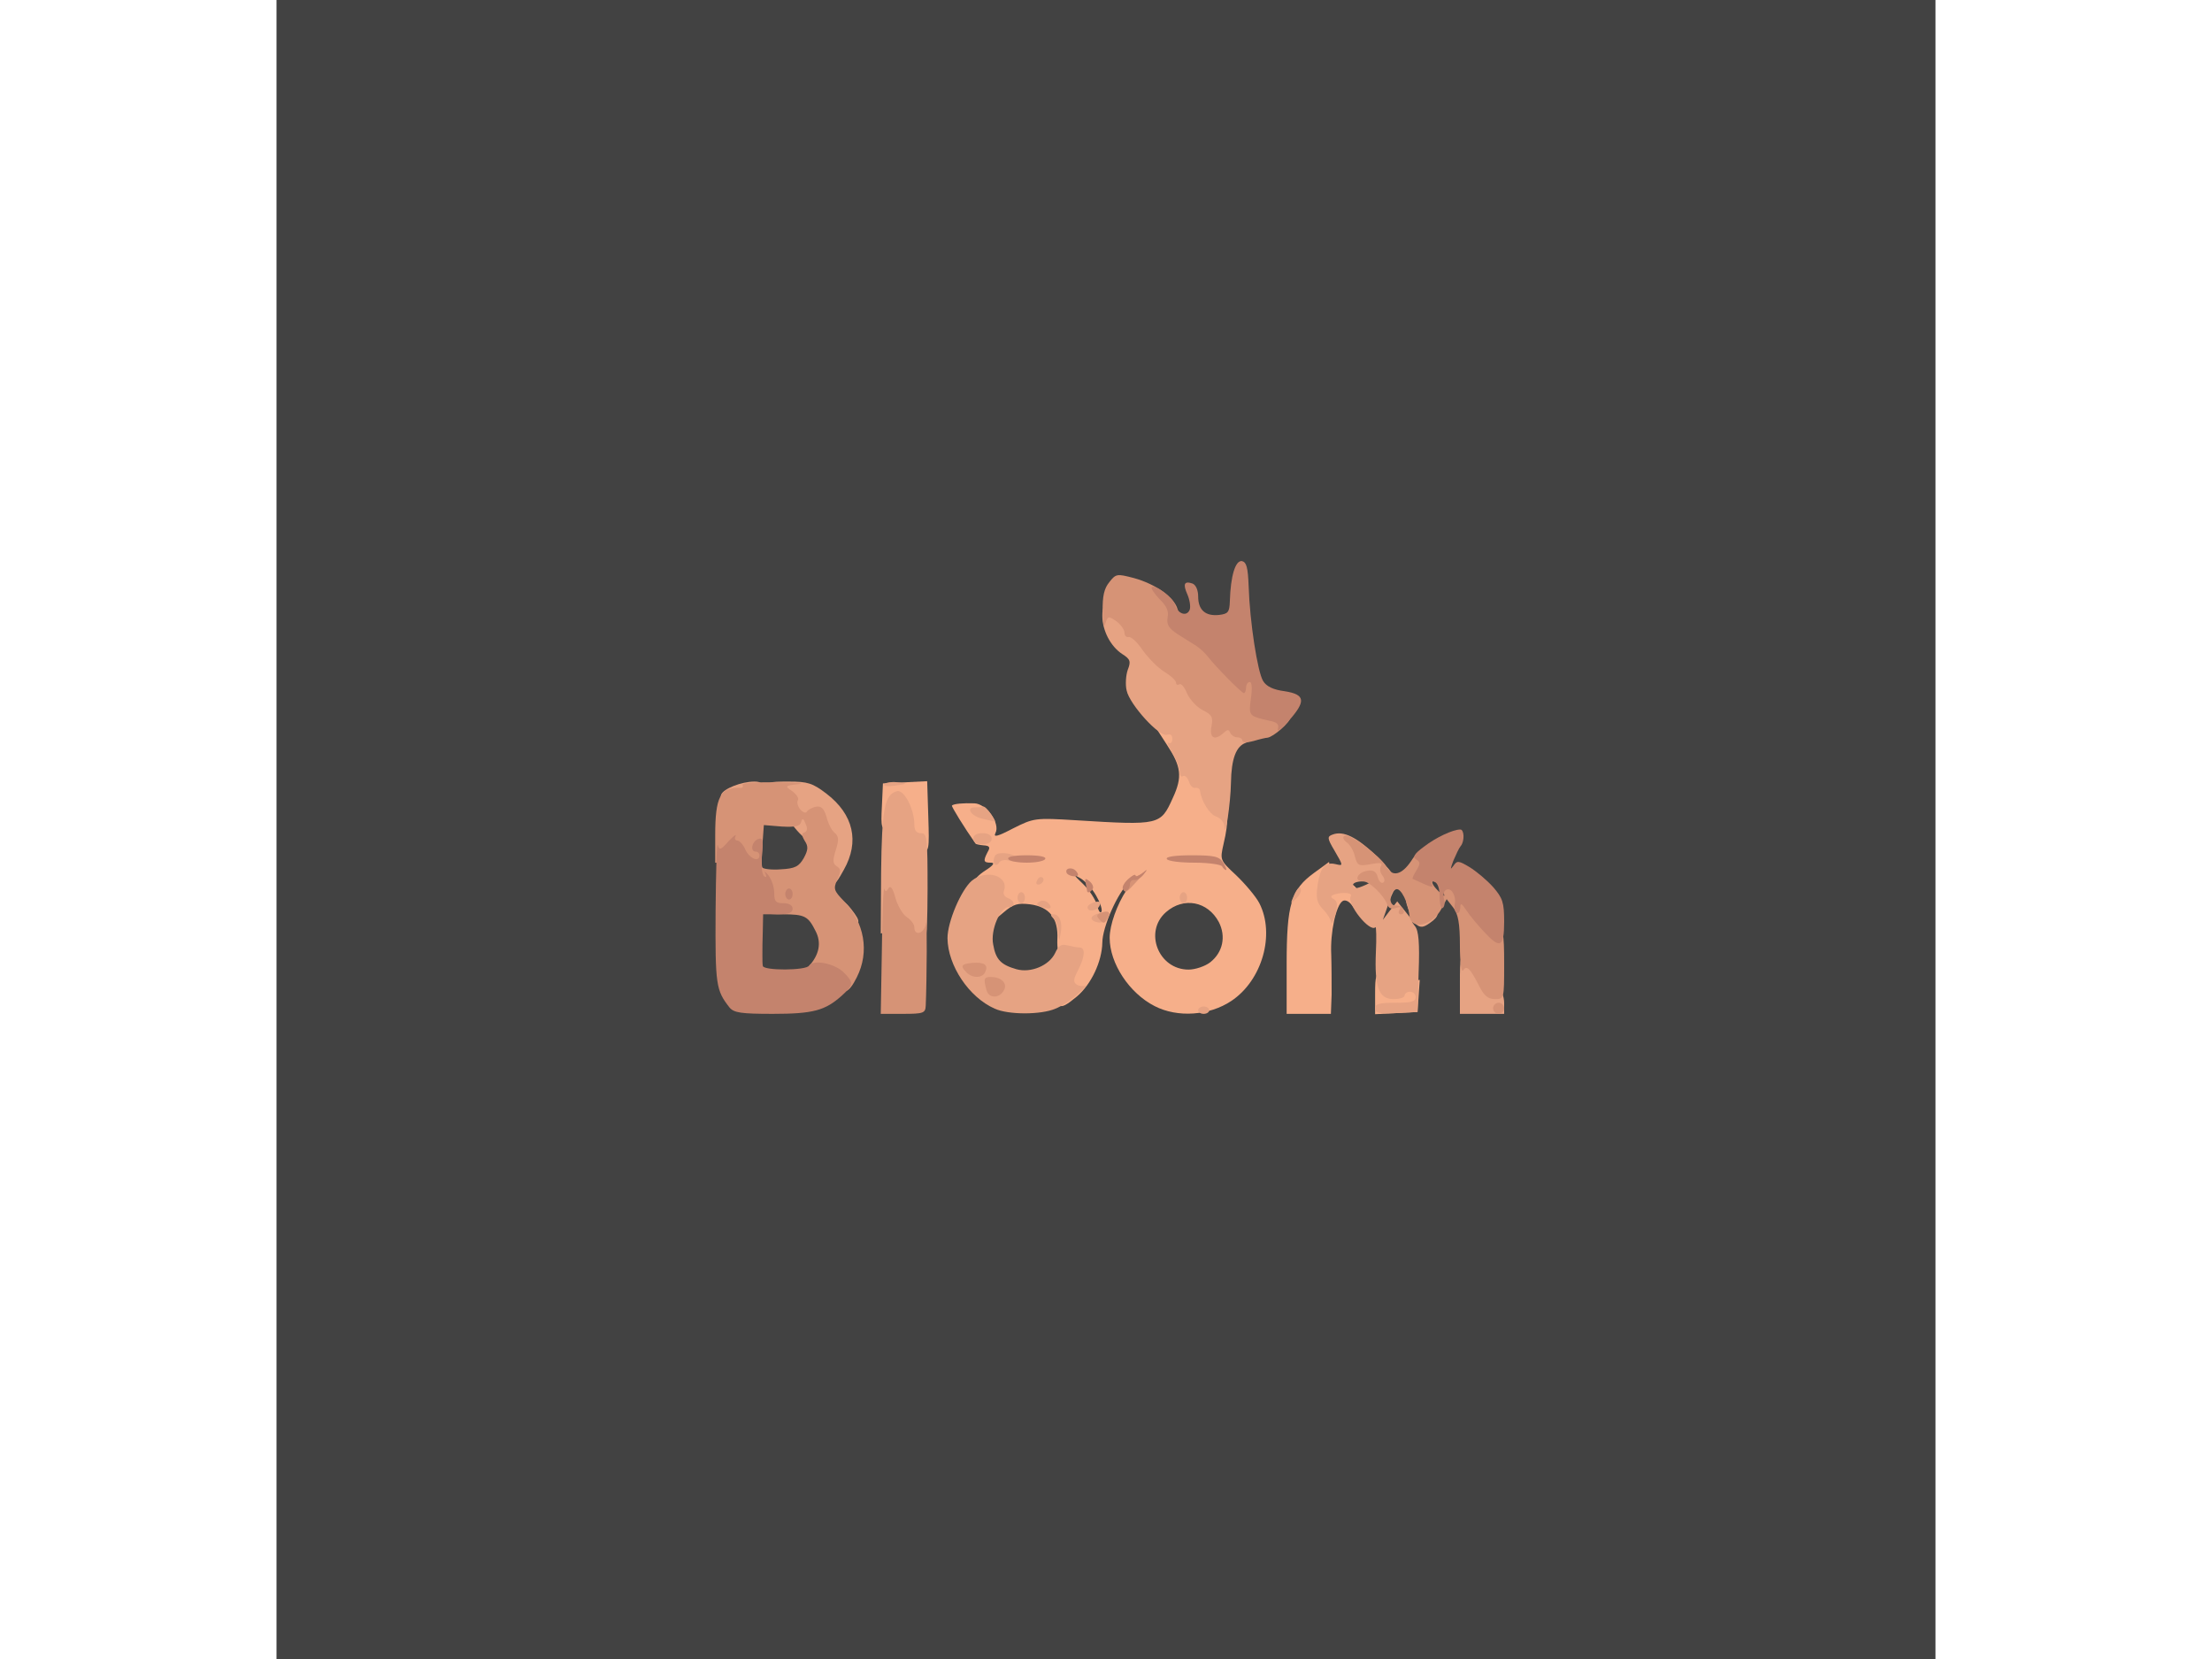 <?xml version="1.0" encoding="UTF-8"?>
<svg xmlns="http://www.w3.org/2000/svg" xmlns:xlink="http://www.w3.org/1999/xlink" width="152px" height="114px" viewBox="0 0 152 152" version="1.1">
<g id="surface1">
<path style=" stroke:none;fill-rule:nonzero;fill:rgb(25.882%,25.882%,25.882%);fill-opacity:1;" d="M 0 76 L 0 0 L 152 0 L 152 152 L 0 152 Z M 49.047 91.367 C 50.395 90.828 52.254 88.871 52.559 87.652 C 52.863 86.504 52.152 84.715 51.004 83.602 C 49.723 82.352 49.688 80.898 50.871 78.836 C 52.188 76.609 51.613 75.156 48.641 73.195 C 47.695 72.52 44.586 72.418 43 72.961 C 41.379 73.535 41.207 74.344 41.207 82.113 C 41.207 89.242 41.277 89.715 42.527 91.301 C 43.133 92.043 47.324 92.113 49.047 91.367 Z M 58.504 86.402 C 58.637 81.371 58.637 76.539 58.504 73.703 C 58.438 72.691 58.336 72.59 57.523 72.691 L 56.578 72.793 L 56.477 82.352 L 56.41 91.875 L 58.336 91.875 Z M 70.766 91.234 C 72.453 90.492 73.84 88.902 74.344 87.148 C 74.887 85.391 74.277 83.297 72.926 82.113 C 72.219 81.504 71.945 80.93 71.945 80.156 C 71.945 79.109 72.016 79.039 73.164 79.039 C 74.008 79.039 74.613 79.309 75.289 79.984 L 76.238 80.898 L 76.812 80.156 C 77.113 79.715 77.656 79.379 77.992 79.379 C 78.332 79.379 78.703 79.074 78.805 78.703 C 78.938 78.16 79.277 78.027 80.355 78.027 C 81.707 78.027 81.742 78.059 81.742 79.207 C 81.742 80.258 81.641 80.426 80.73 80.629 C 80.188 80.73 79.715 80.965 79.715 81.133 C 79.715 81.305 79.41 81.844 79.008 82.383 C 77.859 83.938 77.387 85.727 77.789 87.012 C 78.602 89.68 82.012 92.18 84.207 91.742 C 86.809 91.199 89.512 88.125 89.512 85.66 C 89.512 84.344 88.125 82.078 86.641 80.93 C 85.254 79.883 85.188 79.344 85.965 75.156 C 86.234 73.668 86.438 71.676 86.473 70.695 C 86.473 67.926 86.844 67.352 88.902 66.746 C 89.918 66.477 91.066 65.867 91.504 65.395 L 92.246 64.582 L 90.965 64.277 C 89.41 63.906 89.004 63.199 88.496 59.887 L 88.094 57.422 L 85.289 57.422 C 82.215 57.422 81.406 57.254 81.406 56.543 C 81.406 55.969 79.445 54.484 78.297 54.215 C 77.52 54.012 77.316 54.113 76.98 54.82 C 76.438 56.039 76.879 57.355 78.262 58.637 C 79.41 59.719 79.445 59.82 79.242 61.441 C 79.008 63.129 79.008 63.164 80.863 65.156 C 81.879 66.273 82.957 67.625 83.227 68.199 C 84.309 70.293 83.602 74.613 81.91 76 C 81.234 76.574 78.262 76.641 73.297 76.203 C 70.664 75.965 70.293 76.035 68.738 76.812 C 67.824 77.25 67.32 77.656 67.656 77.656 C 68.535 77.688 68.5 80.055 67.625 80.055 C 66.375 80.055 64.145 82.047 63.266 83.973 C 62.523 85.594 62.488 85.93 62.828 87.012 C 63.332 88.531 65.293 90.762 66.676 91.367 C 68.129 92.012 69.176 91.977 70.766 91.234 Z M 95.59 88.094 C 95.59 84.004 95.961 81.945 96.809 81.473 C 97.281 81.203 97.281 81.133 96.84 80.965 C 96.098 80.695 94.914 81.676 94.207 83.227 C 93.734 84.309 93.562 85.426 93.562 88.262 L 93.562 91.875 L 95.59 91.875 Z M 103.629 89.172 C 103.73 86.641 103.293 85.121 102.48 85.121 C 101.906 85.121 101.672 86.27 101.672 89.273 L 101.672 91.91 L 102.617 91.809 C 103.496 91.707 103.527 91.672 103.629 89.172 Z M 111.465 87.652 L 111.465 83.43 L 110.25 82.078 C 108.562 80.223 107.312 80.223 108.766 82.078 C 109.34 82.824 109.441 83.465 109.441 87.418 L 109.441 91.875 L 111.465 91.875 Z M 99.98 79.613 C 99.98 79.547 99.68 79.207 99.34 78.906 C 98.699 78.332 98.699 78.332 98.867 79.008 C 98.969 79.41 99.273 79.715 99.508 79.715 C 99.781 79.715 99.98 79.648 99.98 79.613 Z M 106.398 79.039 C 106.398 78.668 106.332 78.363 106.297 78.363 C 106.23 78.363 105.895 78.668 105.555 79.039 C 104.949 79.684 104.98 79.715 105.656 79.715 C 106.164 79.715 106.398 79.512 106.398 79.039 Z M 106.398 79.039 "/>
<path style=" stroke:none;fill-rule:nonzero;fill:rgb(25.882%,25.882%,25.882%);fill-opacity:1;" d="M 43.406 89.141 C 43.27 88.77 43.27 87.18 43.406 85.594 L 43.641 82.754 L 46.41 82.754 C 47.898 82.754 49.316 82.891 49.52 83.027 C 49.723 83.16 50.16 83.77 50.496 84.41 C 51.172 85.727 51.039 87.723 50.195 89.004 C 49.688 89.781 49.449 89.848 46.613 89.848 C 43.879 89.848 43.605 89.781 43.406 89.141 Z M 43.406 89.141 "/>
<path style=" stroke:none;fill-rule:nonzero;fill:rgb(25.882%,25.882%,25.882%);fill-opacity:1;" d="M 43.406 80.391 C 43.27 80.188 43.305 78.836 43.438 77.352 L 43.676 74.648 L 46.105 74.648 C 48.336 74.648 48.605 74.715 49.113 75.492 C 49.789 76.539 49.82 79.008 49.113 79.984 C 48.672 80.629 48.301 80.73 46.105 80.73 C 44.723 80.73 43.504 80.559 43.406 80.391 Z M 43.406 80.391 "/>
<path style=" stroke:none;fill-rule:nonzero;fill:rgb(25.882%,25.882%,25.882%);fill-opacity:1;" d="M 66.543 89.746 C 65.055 89.242 64.516 88.16 64.516 85.695 C 64.516 83.938 64.617 83.602 65.527 82.688 C 66.508 81.707 66.676 81.676 68.941 81.809 C 72.016 81.98 72.59 82.586 72.621 85.727 C 72.621 88.297 72.25 89.07 70.766 89.715 C 69.379 90.289 68.129 90.289 66.543 89.746 Z M 66.543 89.746 "/>
<path style=" stroke:none;fill-rule:nonzero;fill:rgb(25.882%,25.882%,25.882%);fill-opacity:1;" d="M 80.492 89.039 C 79.613 88.297 79.547 88.023 79.547 85.797 C 79.547 83.566 79.613 83.297 80.492 82.555 C 81.27 81.879 81.809 81.742 83.465 81.742 C 84.578 81.742 85.797 81.91 86.168 82.078 C 88.094 83.129 88.43 87.551 86.672 89.07 C 85.93 89.715 85.355 89.848 83.602 89.848 C 81.809 89.848 81.27 89.715 80.492 89.039 Z M 80.492 89.039 "/>
<path style=" stroke:none;fill-rule:nonzero;fill:rgb(96.471%,68.627%,54.118%);fill-opacity:1;" d="M 80.457 92.18 C 78.129 90.996 76.336 88.262 76.336 85.93 C 76.336 84.75 77.012 82.855 77.891 81.539 C 78.535 80.594 78.602 80.391 78.129 80.832 C 77.082 81.742 75.664 84.949 75.664 86.371 C 75.629 88.094 74.648 90.188 73.332 91.301 C 71.543 92.789 71.34 92.516 71.945 89.512 C 72.148 88.465 72.117 87.922 71.844 87.754 C 71.645 87.621 71.508 86.875 71.543 86.066 C 71.645 84.141 70.832 83.094 69.043 82.855 C 67.926 82.723 67.523 82.824 66.609 83.602 L 65.527 84.512 L 65.527 82.957 C 65.527 81.539 65.461 81.406 64.684 81.406 C 63.504 81.406 63.637 80.594 64.953 79.75 C 65.699 79.277 65.832 79.039 65.461 79.039 C 64.785 79.039 64.719 78.906 65.156 78.059 C 65.426 77.621 65.328 77.484 64.785 77.453 C 64.414 77.418 64.078 77.352 64.043 77.285 C 63.062 75.898 61.812 73.871 61.883 73.805 C 62.051 73.637 62.93 73.566 63.941 73.602 C 65.055 73.637 66.34 75.461 65.867 76.336 C 65.664 76.742 66.07 76.641 67.488 75.898 C 69.379 74.953 69.48 74.918 73.297 75.156 C 80.93 75.629 81 75.594 82.113 73.129 C 83.027 71.168 82.891 70.223 81.574 68.23 C 80.93 67.25 80.391 66.406 80.391 66.34 C 80.391 66.273 81 66.203 81.742 66.203 C 82.723 66.203 83.094 66.34 83.094 66.711 C 83.094 67.051 83.43 67.219 84.105 67.219 C 85.051 67.219 85.121 67.285 85.121 68.535 C 85.121 69.277 84.949 69.953 84.715 70.02 C 84.41 70.156 84.512 70.395 85.02 70.832 C 85.426 71.168 85.863 71.879 86 72.387 C 86.098 72.926 86.438 73.434 86.672 73.535 C 87.215 73.738 87.281 75.223 86.773 77.316 C 86.438 78.805 86.438 78.805 87.922 80.188 C 88.734 80.965 89.715 82.113 90.051 82.754 C 91.504 85.594 90.32 89.816 87.484 91.707 C 85.457 93.059 82.555 93.262 80.457 92.18 Z M 85.559 88.16 C 86.707 87.246 87.012 85.797 86.336 84.477 C 85.324 82.586 83.129 82.148 81.504 83.566 C 79.445 85.355 80.797 88.836 83.566 88.836 C 84.176 88.836 85.086 88.531 85.559 88.16 Z M 75.09 82.047 C 74.75 81.438 74.109 80.73 73.637 80.457 C 72.961 80.055 73.027 80.156 73.871 80.965 C 74.48 81.539 75.055 82.453 75.188 82.957 C 75.324 83.5 75.492 83.734 75.594 83.5 C 75.664 83.262 75.426 82.621 75.09 82.047 Z M 75.09 82.047 "/>
<path style=" stroke:none;fill-rule:nonzero;fill:rgb(96.471%,68.627%,54.118%);fill-opacity:1;" d="M 92.551 88.328 C 92.551 82.891 92.957 81.504 95.051 79.984 L 96.438 78.973 L 96.535 79.852 C 96.637 80.527 96.84 80.73 97.484 80.73 C 98.598 80.73 99.309 81.473 99.309 82.555 C 99.309 83.566 99.035 83.668 98.461 82.855 C 98.227 82.555 97.887 82.418 97.684 82.555 C 97.078 82.926 96.535 85.426 96.637 87.449 C 96.672 88.496 96.672 90.152 96.672 91.133 L 96.605 92.891 L 92.551 92.891 Z M 92.551 88.328 "/>
<path style=" stroke:none;fill-rule:nonzero;fill:rgb(96.471%,68.627%,54.118%);fill-opacity:1;" d="M 100.656 91.031 C 100.656 89.41 100.727 89.172 101.332 89.172 C 101.703 89.172 102.008 89.375 102.008 89.613 C 102.008 89.918 102.414 89.984 103.395 89.918 L 104.746 89.781 L 104.645 91.234 L 104.543 92.719 L 102.617 92.82 L 100.656 92.922 Z M 100.656 91.031 "/>
<path style=" stroke:none;fill-rule:nonzero;fill:rgb(96.471%,68.627%,54.118%);fill-opacity:1;" d="M 58.438 77.688 C 58.438 77.52 58.199 77.352 57.93 77.352 C 57.59 77.352 57.422 77.012 57.422 76.438 C 57.422 75.898 57.254 75.258 57.086 74.988 C 56.812 74.582 56.746 74.613 56.746 75.258 C 56.746 75.762 56.543 76 56.07 76 C 55.43 76 55.363 75.832 55.465 73.906 L 55.562 71.777 L 59.617 71.574 L 59.719 74.816 C 59.82 77.859 59.785 78.027 59.145 78.027 C 58.738 78.027 58.438 77.891 58.438 77.688 Z M 58.438 77.688 "/>
<path style=" stroke:none;fill-rule:nonzero;fill:rgb(90.196%,63.922%,51.373%);fill-opacity:1;" d="M 65.801 92.414 C 63.434 91.367 61.508 88.465 61.477 85.965 C 61.477 84.445 62.727 81.539 63.703 80.695 C 65.055 79.582 67.148 80.258 66.645 81.641 C 66.543 81.879 66.711 82.18 67.016 82.281 C 67.656 82.52 67.723 83.094 67.117 83.094 C 66.305 83.094 65.395 85.223 65.664 86.539 C 65.902 87.922 66.375 88.395 67.793 88.801 C 69.109 89.172 70.797 88.465 71.34 87.316 C 71.645 86.641 71.914 86.473 72.418 86.605 C 72.824 86.707 73.332 86.809 73.566 86.809 C 74.141 86.809 74.074 87.652 73.434 88.902 C 72.992 89.746 72.992 89.984 73.332 90.219 C 73.566 90.355 73.941 90.391 74.141 90.289 C 74.312 90.188 74.039 90.523 73.465 91.031 C 72.926 91.539 71.98 92.18 71.371 92.414 C 70.055 92.988 67.051 92.988 65.801 92.414 Z M 65.801 92.414 "/>
<path style=" stroke:none;fill-rule:nonzero;fill:rgb(90.196%,63.922%,51.373%);fill-opacity:1;" d="M 84.445 92.551 C 84.445 92.383 84.68 92.215 84.949 92.215 C 85.223 92.215 85.457 92.383 85.457 92.551 C 85.457 92.754 85.223 92.891 84.949 92.891 C 84.68 92.891 84.445 92.754 84.445 92.551 Z M 84.445 92.551 "/>
<path style=" stroke:none;fill-rule:nonzero;fill:rgb(90.196%,63.922%,51.373%);fill-opacity:1;" d="M 100.656 92.383 C 100.656 91.977 101.062 91.875 102.516 91.875 C 103.934 91.875 104.375 91.773 104.375 91.367 C 104.375 91.098 104.137 90.863 103.867 90.863 C 103.598 90.863 103.359 91.031 103.359 91.199 C 103.359 91.402 102.887 91.539 102.348 91.539 C 100.996 91.539 100.59 90.457 100.727 87.246 C 100.793 85.93 100.758 84.883 100.691 84.949 C 100.184 85.492 98.023 82.789 98.43 82.113 C 98.633 81.809 97.719 81.707 96.941 81.945 C 96.57 82.078 96.535 82.18 96.875 82.383 C 97.211 82.586 97.246 82.926 97.012 83.801 C 96.809 84.445 96.637 84.75 96.637 84.512 C 96.605 84.277 96.301 83.734 95.895 83.328 C 95.32 82.723 95.219 82.316 95.387 81.102 C 95.625 79.48 96.062 78.938 97.043 79.176 C 97.754 79.344 97.754 79.344 96.91 77.891 C 96.266 76.812 96.266 76.641 96.738 76.473 C 97.754 76.066 99.004 76.711 100.859 78.5 C 102.582 80.223 102.988 81 102.449 81.539 C 102.312 81.641 102.043 82.316 101.805 83.027 L 101.367 84.277 L 102.008 83.43 L 102.684 82.586 L 103.359 83.43 L 104.035 84.277 L 103.699 83.297 C 103.227 82.047 103.527 81.777 104.34 82.688 C 104.676 83.094 105.285 83.43 105.691 83.43 C 106.602 83.43 106.602 83.938 105.656 84.578 C 105.082 84.984 104.812 85.02 104.406 84.68 C 103.934 84.344 103.934 84.344 104.305 84.852 C 104.645 85.254 104.746 86.402 104.645 89.07 L 104.543 92.719 L 102.617 92.82 C 101.031 92.891 100.656 92.82 100.656 92.383 Z M 99.812 81.066 C 100.422 80.797 100.387 80.762 99.578 80.762 C 99.035 80.73 98.633 80.898 98.633 81.066 C 98.633 81.473 98.902 81.473 99.812 81.066 Z M 99.812 81.066 "/>
<path style=" stroke:none;fill-rule:nonzero;fill:rgb(90.196%,63.922%,51.373%);fill-opacity:1;" d="M 108.426 90.188 C 108.426 87.52 108.426 87.484 109.27 87.484 C 109.914 87.484 110.316 87.789 110.723 88.566 C 111.027 89.141 111.566 89.883 111.906 90.254 C 112.211 90.594 112.48 91.336 112.48 91.875 L 112.48 92.891 L 108.426 92.891 Z M 108.426 90.188 "/>
<path style=" stroke:none;fill-rule:nonzero;fill:rgb(90.196%,63.922%,51.373%);fill-opacity:1;" d="M 58.062 86.574 C 57.727 86.504 57.422 86.168 57.32 85.828 C 57.219 85.355 56.949 85.254 56.273 85.355 L 55.363 85.523 L 55.395 79.918 C 55.465 74.141 55.699 72.793 56.848 72.488 C 57.488 72.316 58.438 74.109 58.438 75.527 C 58.438 76.102 58.637 76.336 59.043 76.336 C 59.617 76.336 59.652 76.742 59.652 81.473 C 59.617 86.91 59.586 87.012 58.062 86.574 Z M 58.062 86.574 "/>
<path style=" stroke:none;fill-rule:nonzero;fill:rgb(90.196%,63.922%,51.373%);fill-opacity:1;" d="M 71.645 85.457 C 71.645 84.949 71.441 84.41 71.203 84.176 C 70.898 83.871 70.898 83.77 71.203 83.77 C 71.742 83.77 72.047 84.547 71.844 85.523 C 71.711 86.27 71.711 86.27 71.645 85.457 Z M 71.645 85.457 "/>
<path style=" stroke:none;fill-rule:nonzero;fill:rgb(90.196%,63.922%,51.373%);fill-opacity:1;" d="M 51.004 83.602 C 51.004 82.148 51.68 82.047 52.66 83.297 C 53.641 84.547 53.539 84.781 52.188 84.781 C 51.07 84.781 51.004 84.715 51.004 83.602 Z M 51.004 83.602 "/>
<path style=" stroke:none;fill-rule:nonzero;fill:rgb(90.196%,63.922%,51.373%);fill-opacity:1;" d="M 75.258 84.512 C 74.414 84.344 74.516 83.871 75.391 83.668 C 76.305 83.43 76.508 83.566 76.102 84.176 C 75.965 84.445 75.562 84.578 75.258 84.512 Z M 75.258 84.512 "/>
<path style=" stroke:none;fill-rule:nonzero;fill:rgb(90.196%,63.922%,51.373%);fill-opacity:1;" d="M 70.121 83.094 C 69.617 82.926 69.582 82.789 69.887 82.621 C 70.121 82.453 70.496 82.52 70.695 82.723 C 71.168 83.195 70.898 83.398 70.121 83.094 Z M 70.121 83.094 "/>
<path style=" stroke:none;fill-rule:nonzero;fill:rgb(90.196%,63.922%,51.373%);fill-opacity:1;" d="M 74.312 83.129 C 74.312 82.957 74.613 82.754 74.953 82.652 C 75.426 82.555 75.562 82.621 75.426 82.957 C 75.223 83.465 74.312 83.602 74.312 83.129 Z M 74.312 83.129 "/>
<path style=" stroke:none;fill-rule:nonzero;fill:rgb(90.196%,63.922%,51.373%);fill-opacity:1;" d="M 67.895 82.25 C 67.895 81.98 68.062 81.742 68.23 81.742 C 68.434 81.742 68.57 81.98 68.57 82.25 C 68.57 82.52 68.434 82.754 68.23 82.754 C 68.062 82.754 67.895 82.52 67.895 82.25 Z M 67.895 82.25 "/>
<path style=" stroke:none;fill-rule:nonzero;fill:rgb(90.196%,63.922%,51.373%);fill-opacity:1;" d="M 82.754 82.25 C 82.754 81.98 82.926 81.742 83.094 81.742 C 83.297 81.742 83.43 81.98 83.43 82.25 C 83.43 82.52 83.297 82.754 83.094 82.754 C 82.926 82.754 82.754 82.52 82.754 82.25 Z M 82.754 82.25 "/>
<path style=" stroke:none;fill-rule:nonzero;fill:rgb(90.196%,63.922%,51.373%);fill-opacity:1;" d="M 93.262 81.945 C 93.496 81.438 93.766 81.168 93.836 81.406 C 93.938 81.641 93.734 82.047 93.395 82.352 C 92.891 82.891 92.855 82.855 93.262 81.945 Z M 93.262 81.945 "/>
<path style=" stroke:none;fill-rule:nonzero;fill:rgb(90.196%,63.922%,51.373%);fill-opacity:1;" d="M 50.43 80.559 C 50.195 80.289 49.992 79.41 49.992 78.566 C 49.992 77.316 49.891 77.082 49.449 77.25 C 48.809 77.484 46.949 75.562 46.613 74.312 C 46.477 73.805 46.105 73.434 45.668 73.367 C 45.129 73.297 44.926 73.027 44.926 72.418 C 44.926 71.645 45.027 71.609 46.918 71.609 C 48.672 71.609 49.113 71.742 50.395 72.723 C 52.863 74.613 53.438 77.113 51.984 79.684 C 51.141 81.203 51.039 81.27 50.43 80.559 Z M 50.43 80.559 "/>
<path style=" stroke:none;fill-rule:nonzero;fill:rgb(90.196%,63.922%,51.373%);fill-opacity:1;" d="M 69.648 80.762 C 69.719 80.527 69.887 80.355 70.02 80.355 C 70.426 80.391 70.324 80.863 69.922 81.031 C 69.684 81.102 69.547 80.965 69.648 80.762 Z M 69.648 80.762 "/>
<path style=" stroke:none;fill-rule:nonzero;fill:rgb(90.196%,63.922%,51.373%);fill-opacity:1;" d="M 65.766 79.141 C 65.664 78.973 65.699 78.633 65.832 78.398 C 66.137 77.926 67.895 78.23 67.895 78.77 C 67.895 78.938 67.555 78.973 67.184 78.871 C 66.746 78.734 66.34 78.805 66.203 79.039 C 66.07 79.277 65.867 79.309 65.766 79.141 Z M 65.766 79.141 "/>
<path style=" stroke:none;fill-rule:nonzero;fill:rgb(90.196%,63.922%,51.373%);fill-opacity:1;" d="M 63.84 76.844 C 63.84 76.539 64.145 76.336 64.684 76.336 C 65.227 76.336 65.527 76.539 65.527 76.844 C 65.527 77.148 65.227 77.352 64.684 77.352 C 64.145 77.352 63.84 77.148 63.84 76.844 Z M 63.84 76.844 "/>
<path style=" stroke:none;fill-rule:nonzero;fill:rgb(90.196%,63.922%,51.373%);fill-opacity:1;" d="M 86.844 75.762 C 86.844 75.359 86.504 74.953 86.098 74.816 C 85.492 74.613 84.75 73.434 84.613 72.453 C 84.613 72.285 84.41 72.148 84.207 72.184 C 83.973 72.25 83.703 71.98 83.602 71.609 C 83.465 71.238 83.227 71 83.059 71.102 C 82.891 71.238 82.754 71.035 82.754 70.695 C 82.754 70.359 82.453 69.582 82.078 68.973 C 81.676 68.332 81.539 67.926 81.742 68.062 C 81.91 68.164 82.078 68.027 82.078 67.723 C 82.078 67.352 81.91 67.219 81.605 67.32 C 80.93 67.59 78.16 64.551 77.891 63.266 C 77.758 62.727 77.824 61.848 77.992 61.375 C 78.297 60.598 78.23 60.395 77.484 59.922 C 76.406 59.211 75.664 57.762 75.664 56.41 C 75.664 55.562 75.797 55.395 76.508 55.395 C 77.418 55.395 79.852 57.422 80.559 58.809 C 80.832 59.312 81.742 60.16 82.555 60.664 C 83.398 61.207 84.277 62.051 84.477 62.59 C 84.715 63.098 85.324 63.773 85.828 64.043 C 86.402 64.312 86.809 64.82 86.809 65.191 C 86.809 65.699 87.047 65.867 87.652 65.867 C 88.125 65.867 88.496 66.035 88.496 66.203 C 88.496 66.406 88.734 66.543 89.004 66.543 C 89.781 66.543 89.613 67.824 88.801 68.062 C 87.922 68.367 87.484 69.516 87.449 71.711 C 87.418 73.602 86.91 77.012 86.844 75.762 Z M 86.844 75.762 "/>
<path style=" stroke:none;fill-rule:nonzero;fill:rgb(90.196%,63.922%,51.373%);fill-opacity:1;" d="M 64.719 75.02 C 63.672 74.816 63.098 73.973 63.977 73.973 C 64.277 73.973 64.617 73.941 64.719 73.906 C 64.852 73.84 65.156 74.141 65.461 74.582 C 65.73 74.988 65.902 75.289 65.832 75.289 C 65.766 75.258 65.258 75.156 64.719 75.02 Z M 64.719 75.02 "/>
<path style=" stroke:none;fill-rule:nonzero;fill:rgb(90.196%,63.922%,51.373%);fill-opacity:1;" d="M 40.734 72.824 C 40.938 72.25 42.629 71.609 43.777 71.609 C 44.418 71.609 44.586 71.777 44.586 72.453 C 44.586 73.266 44.484 73.297 42.559 73.297 C 40.973 73.297 40.602 73.195 40.734 72.824 Z M 40.734 72.824 "/>
<path style=" stroke:none;fill-rule:nonzero;fill:rgb(90.196%,63.922%,51.373%);fill-opacity:1;" d="M 55.699 71.844 C 55.867 71.676 56.41 71.609 56.949 71.676 C 57.863 71.777 57.828 71.812 56.68 71.98 C 55.938 72.082 55.531 72.016 55.699 71.844 Z M 55.699 71.844 "/>
<path style=" stroke:none;fill-rule:nonzero;fill:rgb(83.922%,57.647%,46.275%);fill-opacity:1;" d="M 55.465 86.977 C 55.496 83.703 55.598 81.203 55.699 81.438 C 55.766 81.707 55.902 81.707 56.07 81.371 C 56.273 81.102 56.477 81.406 56.711 82.281 C 56.914 82.992 57.387 83.801 57.762 84.039 C 58.133 84.277 58.438 84.68 58.438 84.949 C 58.438 85.863 59.414 85.492 59.516 84.547 C 59.617 83.734 59.586 89.883 59.484 92.145 C 59.449 92.82 59.281 92.891 57.387 92.891 L 55.363 92.891 Z M 55.465 86.977 "/>
<path style=" stroke:none;fill-rule:nonzero;fill:rgb(83.922%,57.647%,46.275%);fill-opacity:1;" d="M 111.465 92.383 C 111.465 92.113 111.703 91.875 111.973 91.875 C 112.242 91.875 112.48 92.113 112.48 92.383 C 112.48 92.652 112.242 92.891 111.973 92.891 C 111.703 92.891 111.465 92.652 111.465 92.383 Z M 111.465 92.383 "/>
<path style=" stroke:none;fill-rule:nonzero;fill:rgb(83.922%,57.647%,46.275%);fill-opacity:1;" d="M 65.055 90.727 C 64.754 89.645 64.82 89.512 65.461 89.512 C 66.34 89.512 66.914 90.02 66.711 90.594 C 66.375 91.469 65.293 91.57 65.055 90.727 Z M 65.055 90.727 "/>
<path style=" stroke:none;fill-rule:nonzero;fill:rgb(83.922%,57.647%,46.275%);fill-opacity:1;" d="M 110.25 90.457 C 109.371 88.699 109.035 88.395 108.73 88.902 C 108.562 89.141 108.426 88.195 108.426 86.641 C 108.426 84.578 108.258 83.734 107.82 83.16 L 107.211 82.383 L 106.738 83.262 C 105.895 84.852 103.902 85.254 103.801 83.871 C 103.699 82.723 103.023 81.336 102.582 81.473 C 101.906 81.707 101.875 83.027 102.551 82.957 C 102.852 82.957 103.191 83.129 103.258 83.363 C 103.359 83.566 103.258 83.77 103.023 83.77 C 102.82 83.77 102.754 83.602 102.887 83.363 C 103.055 83.094 102.953 83.059 102.551 83.195 C 102.18 83.328 101.906 83.227 101.773 82.891 C 101.434 81.98 100.117 80.73 99.508 80.73 C 98.664 80.73 99.035 79.918 99.949 79.781 C 100.488 79.684 100.758 79.852 100.895 80.355 C 100.996 80.73 101.199 80.965 101.402 80.863 C 101.57 80.762 101.535 80.492 101.332 80.223 C 101.098 79.953 101.062 79.582 101.199 79.344 C 101.367 79.039 101.098 79.008 100.254 79.176 C 99.137 79.379 99.035 79.309 98.801 78.465 C 98.699 77.961 98.359 77.387 98.059 77.184 C 97.719 76.91 97.652 76.711 97.855 76.574 C 98.293 76.305 101.164 78.465 101.672 79.379 C 102.211 80.391 103.09 80.188 103.969 78.871 C 104.914 77.387 105.723 77.316 105.723 78.703 C 105.723 79.781 106.469 80.391 107.887 80.391 C 108.359 80.391 108.766 80.527 108.766 80.66 C 108.766 80.965 110.117 82.688 111.566 84.176 C 112.414 85.121 112.48 85.355 112.48 88.363 C 112.48 91.504 112.48 91.539 111.637 91.539 C 111.027 91.539 110.656 91.234 110.25 90.457 Z M 106.738 81.406 C 106.535 81.031 106.199 80.73 105.996 80.73 C 105.793 80.73 105.895 81.031 106.23 81.406 C 106.57 81.777 106.906 82.078 106.973 82.078 C 107.043 82.078 106.941 81.777 106.738 81.406 Z M 106.738 81.406 "/>
<path style=" stroke:none;fill-rule:nonzero;fill:rgb(83.922%,57.647%,46.275%);fill-opacity:1;" d="M 51.07 90.289 C 50.633 89.848 49.82 89.41 49.281 89.273 C 48.371 89.105 48.336 89.039 48.773 88.531 C 49.723 87.484 49.957 86.371 49.383 85.289 C 48.707 83.938 48.402 83.77 46.375 83.77 C 44.621 83.77 44.586 83.734 44.586 82.754 C 44.586 82.113 44.352 81.641 43.91 81.406 C 43.539 81.203 43.234 80.73 43.234 80.391 C 43.234 80.02 43 79.715 42.73 79.715 C 42.457 79.715 42.223 79.582 42.223 79.379 C 42.223 79.207 41.781 79.039 41.207 79.039 L 40.195 79.039 L 40.195 76.508 C 40.195 73.027 40.668 72.117 42.457 72.184 C 42.695 72.219 42.797 72.082 42.695 71.914 C 42.594 71.742 43.98 71.645 45.836 71.676 C 47.66 71.711 48.574 71.777 47.828 71.844 C 46.578 71.98 46.547 72.016 47.254 72.488 C 47.66 72.793 47.898 73.164 47.762 73.332 C 47.66 73.5 47.762 73.906 48 74.176 C 48.234 74.445 48.504 74.547 48.605 74.344 C 48.707 74.176 49.113 73.973 49.449 73.906 C 49.922 73.84 50.16 74.074 50.395 74.852 C 50.531 75.426 50.871 76.102 51.141 76.305 C 51.512 76.609 51.543 76.945 51.242 77.891 C 50.938 78.836 50.969 79.141 51.344 79.379 C 51.715 79.613 51.746 79.816 51.375 80.594 C 51.004 81.438 51.07 81.605 51.984 82.555 C 53.875 84.512 54.348 87.215 53.168 89.543 C 52.422 91.031 51.949 91.199 51.07 90.289 Z M 48.301 78.633 C 48.707 77.891 48.742 77.555 48.402 77.047 C 48.098 76.539 48.098 76.336 48.371 76.27 C 48.641 76.168 48.672 75.898 48.473 75.461 C 48.27 74.953 48.168 74.918 48.066 75.324 C 47.965 75.695 47.559 75.797 46.309 75.73 L 44.652 75.594 L 44.52 77.418 C 44.453 78.398 44.418 79.344 44.52 79.48 C 44.586 79.613 45.363 79.715 46.207 79.648 C 47.523 79.582 47.863 79.379 48.301 78.633 Z M 48.301 78.633 "/>
<path style=" stroke:none;fill-rule:nonzero;fill:rgb(83.922%,57.647%,46.275%);fill-opacity:1;" d="M 63.23 89.105 C 62.625 88.496 62.727 88.328 63.703 88.227 C 64.82 88.125 65.227 88.395 64.953 89.004 C 64.754 89.613 63.805 89.68 63.23 89.105 Z M 63.23 89.105 "/>
<path style=" stroke:none;fill-rule:nonzero;fill:rgb(83.922%,57.647%,46.275%);fill-opacity:1;" d="M 75.426 84.277 C 75.09 83.938 75.121 83.77 75.562 83.633 C 76.27 83.363 76.473 83.602 76.102 84.207 C 75.898 84.613 75.762 84.648 75.426 84.277 Z M 75.426 84.277 "/>
<path style=" stroke:none;fill-rule:nonzero;fill:rgb(83.922%,57.647%,46.275%);fill-opacity:1;" d="M 77.555 81.438 C 77.453 81.305 77.656 80.898 78.027 80.559 C 78.398 80.223 78.703 80.055 78.703 80.223 C 78.703 80.355 78.973 80.258 79.309 80.02 C 79.613 79.781 79.445 80.055 78.906 80.66 C 77.789 81.879 77.789 81.844 77.555 81.438 Z M 77.555 81.438 "/>
<path style=" stroke:none;fill-rule:nonzero;fill:rgb(83.922%,57.647%,46.275%);fill-opacity:1;" d="M 88.496 67.859 C 88.496 67.691 88.297 67.555 88.023 67.555 C 87.754 67.555 87.484 67.352 87.383 67.148 C 87.246 66.812 87.148 66.812 86.773 67.148 C 85.965 67.895 85.457 67.625 85.66 66.574 C 85.828 65.73 85.727 65.496 84.852 65.055 C 84.309 64.785 83.668 64.078 83.43 63.535 C 83.195 62.961 82.891 62.59 82.723 62.691 C 82.555 62.793 82.418 62.727 82.418 62.555 C 82.418 62.355 81.945 61.914 81.336 61.543 C 80.73 61.172 79.852 60.258 79.344 59.551 C 78.871 58.84 78.297 58.301 78.059 58.367 C 77.859 58.402 77.688 58.234 77.688 57.961 C 77.688 57.691 77.352 57.219 76.945 56.914 C 76.203 56.41 76.168 56.441 75.934 57.152 C 75.797 57.66 75.73 57.219 75.695 56.039 C 75.664 54.617 75.832 53.91 76.305 53.336 C 76.91 52.559 77.012 52.559 78.566 52.965 C 80.527 53.504 82.25 54.719 82.555 55.801 C 82.652 56.238 83.16 56.848 83.668 57.152 C 85.66 58.402 85.965 58.637 86.473 59.281 C 87.383 60.496 88.598 61.477 89.207 61.477 C 89.984 61.477 90.523 62.457 90.523 63.805 C 90.523 64.617 90.66 64.852 91.168 64.852 C 92.18 64.852 92.891 65.227 92.891 65.73 C 92.891 66.172 91.336 67.523 90.793 67.59 C 90.66 67.59 90.086 67.723 89.512 67.895 C 88.902 68.062 88.496 68.062 88.496 67.859 Z M 88.496 67.859 "/>
<path style=" stroke:none;fill-rule:nonzero;fill:rgb(76.863%,51.373%,42.745%);fill-opacity:1;" d="M 41.512 92.316 C 40.262 90.727 40.195 90.254 40.23 83.531 C 40.262 79.852 40.332 77.113 40.434 77.418 C 40.566 77.926 40.703 77.891 41.41 77.082 C 41.883 76.574 42.188 76.371 42.055 76.609 C 41.953 76.812 42.02 77.012 42.223 77.012 C 42.426 77.012 42.762 77.387 42.965 77.859 C 43.336 78.668 44.25 79.039 44.25 78.363 C 44.25 78.195 44.113 78.027 43.91 78.027 C 43.371 78.027 43.539 77.113 44.113 76.879 C 44.555 76.711 44.621 76.91 44.484 78.363 C 44.383 79.344 44.484 80.156 44.688 80.289 C 44.891 80.426 44.926 80.324 44.789 80.02 C 44.652 79.75 44.789 79.852 45.059 80.188 C 45.363 80.559 45.602 81.27 45.602 81.809 C 45.602 82.586 45.734 82.754 46.445 82.754 C 46.984 82.754 47.289 82.957 47.289 83.262 C 47.289 83.633 46.918 83.77 45.938 83.77 L 44.586 83.77 L 44.555 85.289 C 44.52 86.133 44.52 87.113 44.52 87.484 C 44.52 87.855 44.52 88.328 44.555 88.496 C 44.586 88.938 48.539 88.938 48.809 88.465 C 49.18 87.891 51.105 88.262 51.949 89.07 C 52.895 90.02 52.895 90.219 51.781 91.234 C 50.262 92.586 49.18 92.891 45.465 92.891 C 42.559 92.891 41.918 92.789 41.512 92.316 Z M 41.512 92.316 "/>
<path style=" stroke:none;fill-rule:nonzero;fill:rgb(76.863%,51.373%,42.745%);fill-opacity:1;" d="M 110.621 85.355 C 110.082 84.781 109.34 83.902 109.035 83.43 C 108.562 82.723 108.461 82.688 108.461 83.195 C 108.426 83.531 108.293 83.734 108.121 83.633 C 107.953 83.531 107.887 83.16 107.953 82.824 C 108.121 82.113 107.617 81.234 107.145 81.539 C 106.941 81.641 106.871 82.047 106.973 82.383 C 107.074 82.723 107.008 83.094 106.84 83.195 C 106.703 83.297 106.57 82.824 106.57 82.148 C 106.57 81.438 106.398 80.898 106.098 80.797 C 105.824 80.695 105.723 80.797 105.859 81.031 C 106.027 81.305 105.824 81.305 105.148 81 C 104.645 80.762 104.172 80.559 104.102 80.527 C 104.035 80.492 104.203 80.121 104.441 79.75 C 104.812 79.141 104.812 78.973 104.406 78.734 C 104.07 78.535 104.238 78.23 105.117 77.586 C 106.199 76.742 107.785 76 108.461 76 C 108.832 76 108.867 77.082 108.496 77.52 C 108.324 77.723 108.055 78.332 107.82 78.871 C 107.547 79.613 107.516 79.75 107.82 79.344 C 108.156 78.836 108.293 78.836 109.305 79.445 C 109.914 79.816 110.891 80.629 111.465 81.27 C 112.344 82.281 112.48 82.688 112.48 84.445 C 112.48 86.809 112.109 86.977 110.621 85.355 Z M 110.621 85.355 "/>
<path style=" stroke:none;fill-rule:nonzero;fill:rgb(76.863%,51.373%,42.745%);fill-opacity:1;" d="M 46.613 81.91 C 46.613 81.641 46.781 81.406 46.949 81.406 C 47.152 81.406 47.289 81.641 47.289 81.91 C 47.289 82.18 47.152 82.418 46.949 82.418 C 46.781 82.418 46.613 82.18 46.613 81.91 Z M 46.613 81.91 "/>
<path style=" stroke:none;fill-rule:nonzero;fill:rgb(76.863%,51.373%,42.745%);fill-opacity:1;" d="M 74.277 81.676 C 74.277 81.605 74.211 81.305 74.141 80.965 C 74.039 80.457 74.109 80.426 74.516 80.762 C 74.75 80.965 74.887 81.27 74.785 81.438 C 74.613 81.742 74.344 81.844 74.277 81.676 Z M 74.277 81.676 "/>
<path style=" stroke:none;fill-rule:nonzero;fill:rgb(76.863%,51.373%,42.745%);fill-opacity:1;" d="M 77.555 81.473 C 77.453 81.305 77.656 80.898 78.027 80.559 C 78.398 80.223 78.703 80.055 78.703 80.223 C 78.703 80.355 78.973 80.258 79.309 80.02 C 79.816 79.582 79.852 79.613 79.445 80.121 C 79.176 80.457 78.805 80.66 78.602 80.629 C 78.398 80.594 78.23 80.73 78.195 80.965 C 78.195 81.504 77.789 81.844 77.555 81.473 Z M 77.555 81.473 "/>
<path style=" stroke:none;fill-rule:nonzero;fill:rgb(76.863%,51.373%,42.745%);fill-opacity:1;" d="M 72.418 80.02 C 72.148 79.547 72.891 79.379 73.266 79.816 C 73.535 80.156 73.5 80.289 73.094 80.289 C 72.824 80.289 72.52 80.156 72.418 80.02 Z M 72.418 80.02 "/>
<path style=" stroke:none;fill-rule:nonzero;fill:rgb(76.863%,51.373%,42.745%);fill-opacity:1;" d="M 86.641 79.379 C 86.539 79.207 85.391 79.039 84.105 79.039 C 82.824 79.039 81.676 78.906 81.574 78.703 C 81.438 78.5 82.281 78.363 83.836 78.363 C 85.93 78.363 86.371 78.465 86.742 79.039 C 86.977 79.41 87.078 79.715 87.012 79.715 C 86.91 79.715 86.742 79.582 86.641 79.379 Z M 86.641 79.379 "/>
<path style=" stroke:none;fill-rule:nonzero;fill:rgb(76.863%,51.373%,42.745%);fill-opacity:1;" d="M 67.051 78.703 C 66.914 78.5 67.555 78.363 68.738 78.363 C 69.922 78.363 70.562 78.5 70.426 78.703 C 70.324 78.906 69.547 79.039 68.738 79.039 C 67.926 79.039 67.148 78.906 67.051 78.703 Z M 67.051 78.703 "/>
<path style=" stroke:none;fill-rule:nonzero;fill:rgb(76.863%,51.373%,42.745%);fill-opacity:1;" d="M 91.742 66.812 C 91.875 66.375 91.707 66.172 90.965 66.035 C 89.07 65.598 89.07 65.598 89.273 64.008 C 89.41 63.098 89.375 62.488 89.172 62.488 C 88.969 62.488 88.836 62.727 88.836 62.996 C 88.836 63.266 88.734 63.504 88.633 63.504 C 88.43 63.504 86.066 61.105 85.355 60.191 C 85.121 59.887 84.648 59.414 84.277 59.18 C 83.902 58.941 83.129 58.469 82.555 58.098 C 81.742 57.559 81.539 57.219 81.641 56.578 C 81.777 56.004 81.539 55.496 80.898 54.891 C 80.426 54.383 80.086 53.875 80.188 53.809 C 80.492 53.504 82.148 54.754 82.316 55.395 C 82.555 56.238 83.398 56.543 83.668 55.867 C 83.77 55.598 83.668 54.957 83.465 54.484 C 83.027 53.504 83.16 53.199 83.938 53.469 C 84.242 53.605 84.445 54.078 84.445 54.652 C 84.445 55.902 85.121 56.477 86.371 56.34 C 87.18 56.238 87.316 56.105 87.348 55.059 C 87.418 52.762 87.855 51.309 88.465 51.41 C 88.871 51.512 89.004 51.984 89.07 53.707 C 89.172 56.984 89.883 61.543 90.391 62.387 C 90.691 62.895 91.336 63.199 92.383 63.332 C 94.273 63.637 94.34 64.246 92.719 66.07 C 92.078 66.777 91.641 67.117 91.742 66.812 Z M 91.742 66.812 "/>
</g>
</svg>
